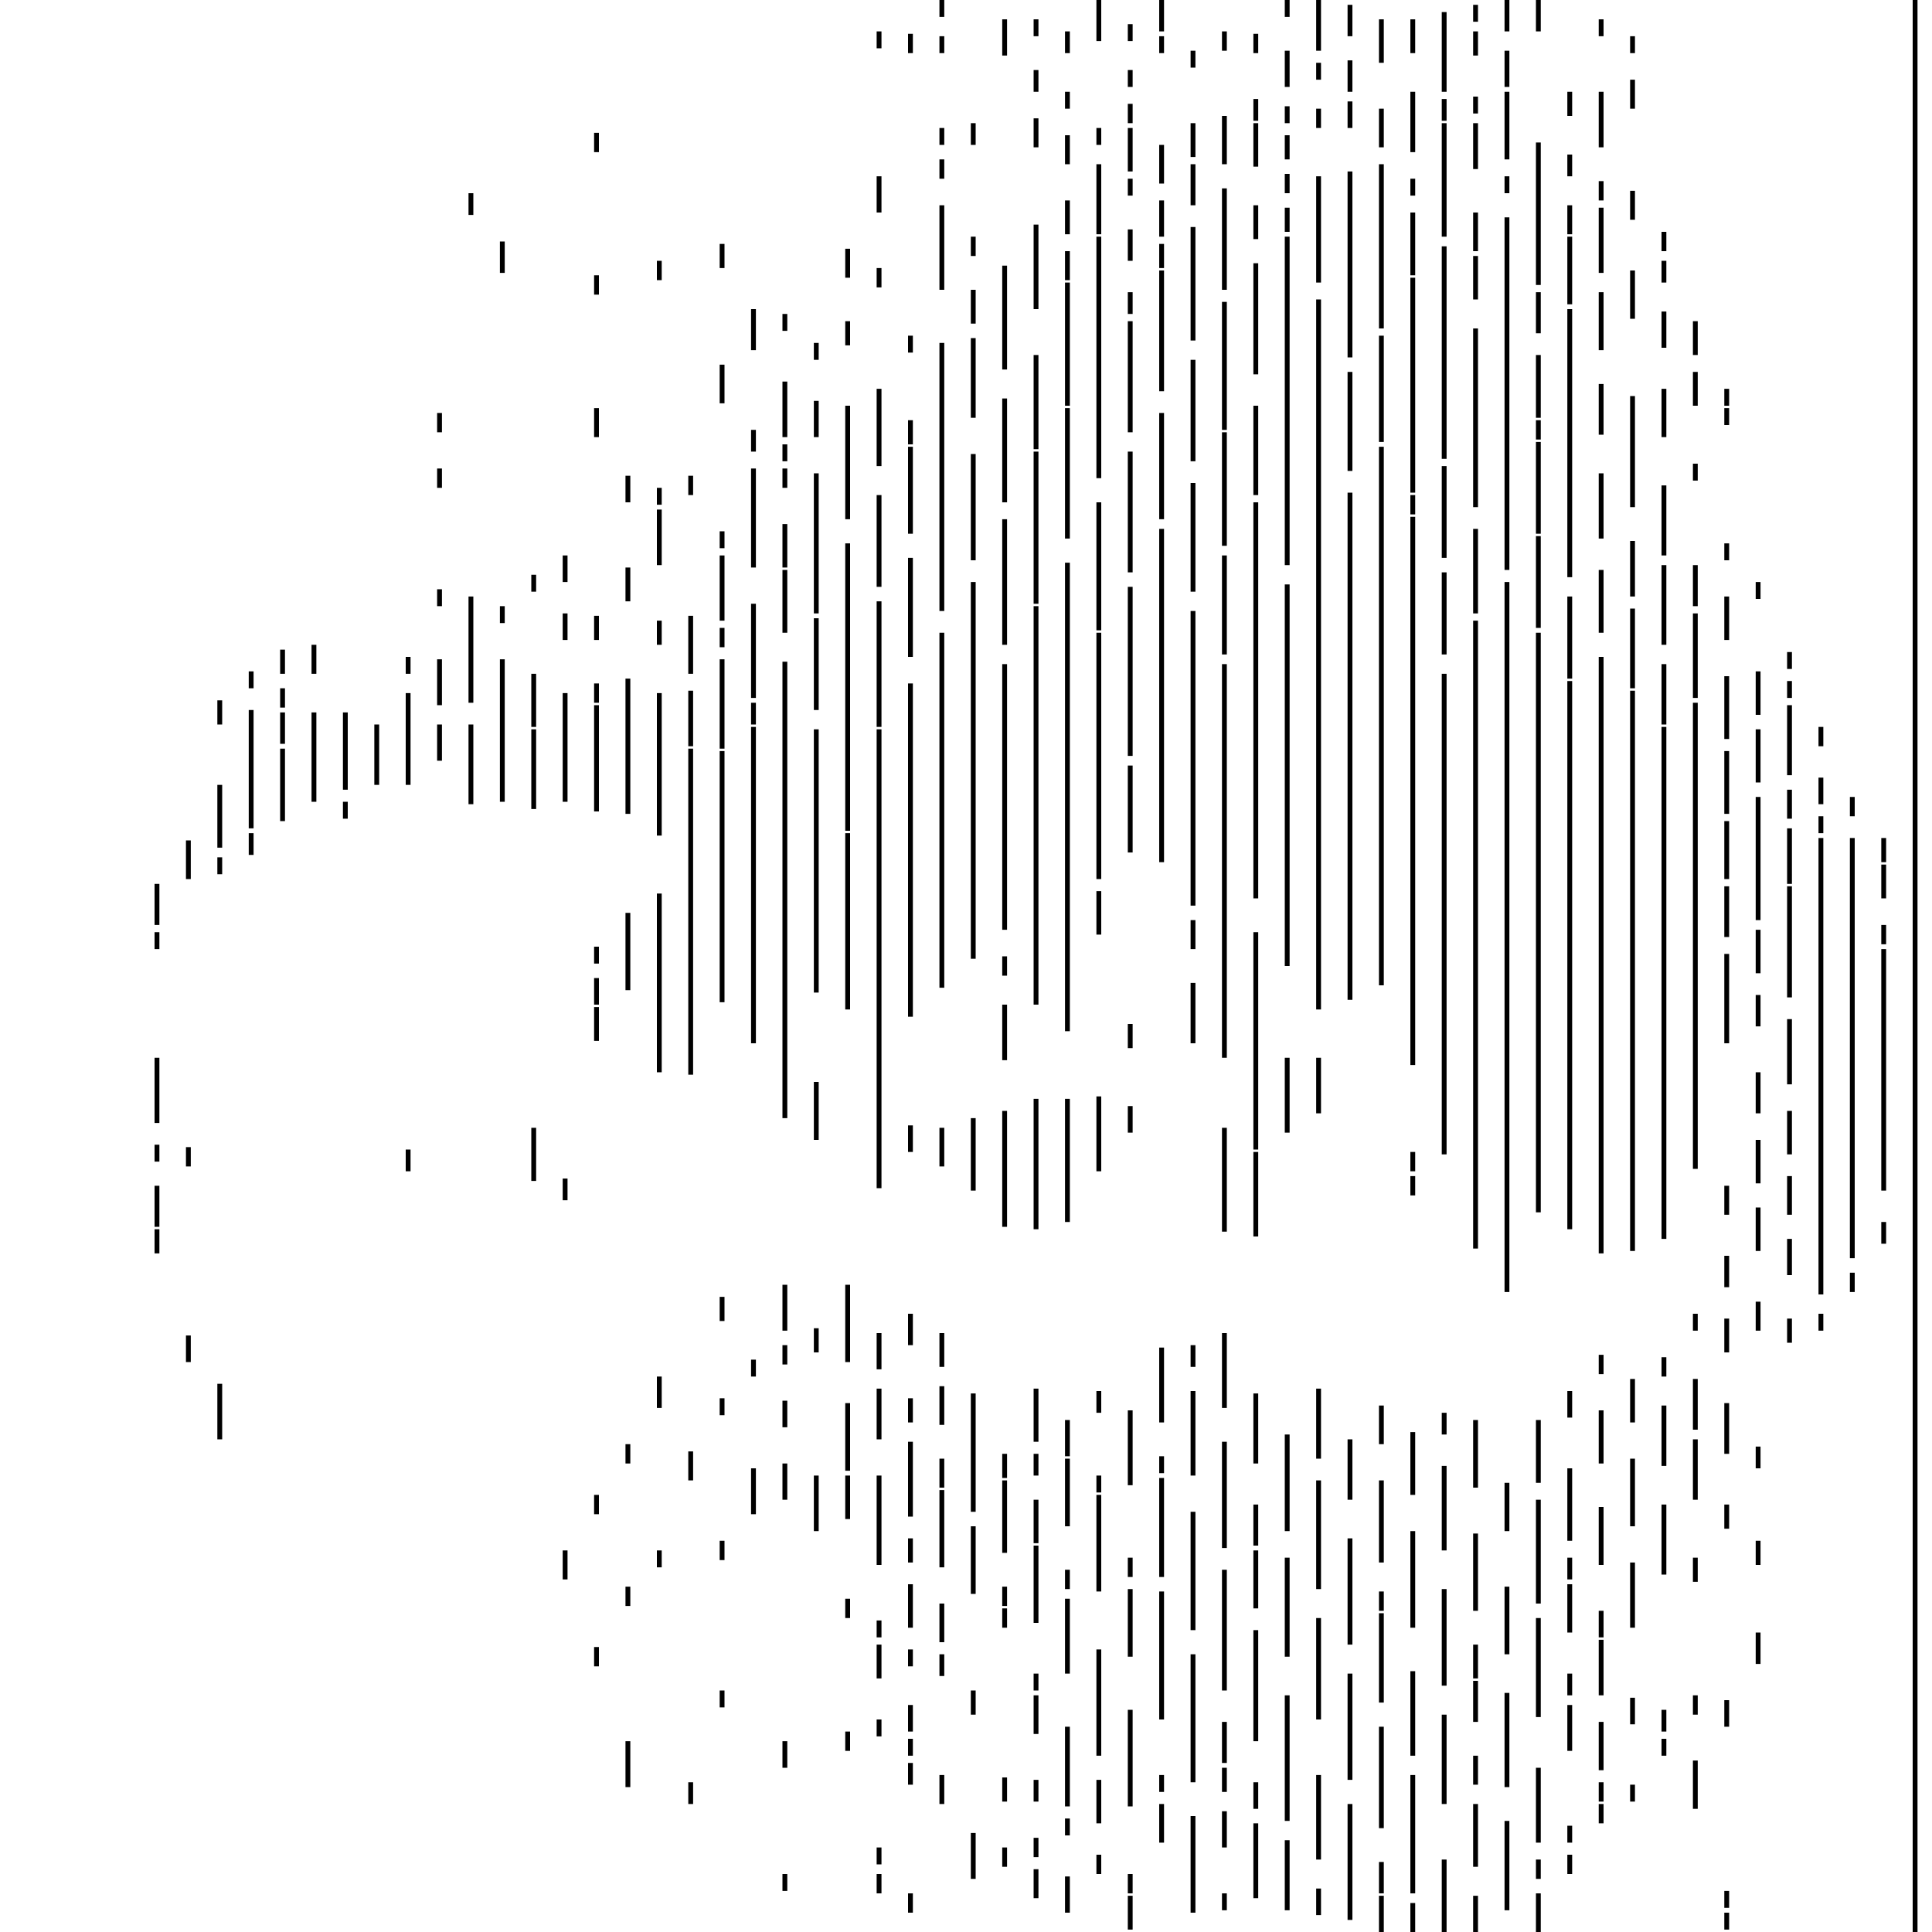 <?xml version="1.0" standalone="no"?><!DOCTYPE svg PUBLIC "-//W3C//DTD SVG 1.1//EN" "http://www.w3.org/Graphics/SVG/1.1/DTD/svg11.dtd"><svg xmlns="http://www.w3.org/2000/svg" style="position: fixed; background: white;" width="800" height="800" viewBox="0 0 800 800"><path style="stroke-width: 2px; fill: none; stroke: black" d=" M65.00,366.00L65.00,383.00 M65.00,386.00L65.00,393.00 M65.00,438.00L65.00,465.00 M65.00,474.00L65.00,481.00 M65.00,491.00L65.00,508.00 M65.00,509.00L65.00,519.00 M78.00,348.00L78.00,364.00 M78.00,475.00L78.00,483.00 M78.00,553.00L78.00,564.00 M91.00,290.00L91.00,300.00 M91.00,325.00L91.00,351.00 M91.00,355.00L91.00,362.00 M91.00,573.00L91.00,596.00 M104.00,278.00L104.00,285.00 M104.00,294.00L104.00,343.00 M104.00,345.00L104.00,354.00 M117.00,269.00L117.00,279.00 M117.00,285.00L117.00,293.00 M117.00,295.00L117.00,308.00 M117.00,310.00L117.00,340.00 M130.00,267.00L130.00,279.00 M130.00,295.00L130.00,332.00 M143.00,295.00L143.00,327.00 M143.00,332.00L143.00,339.00 M156.00,300.00L156.00,325.00 M169.00,272.00L169.00,279.00 M169.00,287.00L169.00,325.00 M169.00,476.00L169.00,485.00 M182.00,171.00L182.00,179.00 M182.00,194.00L182.00,202.00 M182.00,244.00L182.00,251.00 M182.00,273.00L182.00,292.00 M182.00,300.00L182.00,315.00 M195.00,80.00L195.00,89.00 M195.00,247.00L195.00,291.00 M195.00,300.00L195.00,333.00 M208.00,100.00L208.00,113.00 M208.00,251.00L208.00,258.00 M208.00,273.00L208.00,332.00 M221.00,238.00L221.00,245.00 M221.00,279.00L221.00,301.00 M221.00,302.00L221.00,335.00 M221.00,467.00L221.00,489.00 M234.00,230.00L234.00,241.00 M234.00,254.00L234.00,265.00 M234.00,287.00L234.00,332.00 M234.00,488.00L234.00,497.00 M234.00,642.00L234.00,654.00 M247.00,55.00L247.00,63.00 M247.00,114.00L247.00,122.00 M247.00,169.00L247.00,181.00 M247.00,255.00L247.00,265.00 M247.00,283.00L247.00,291.00 M247.00,292.00L247.00,336.00 M247.00,392.00L247.00,399.00 M247.00,405.00L247.00,416.00 M247.00,417.00L247.00,431.00 M247.00,619.00L247.00,627.00 M247.00,682.00L247.00,690.00 M260.00,197.00L260.00,208.00 M260.00,235.00L260.00,249.00 M260.00,281.00L260.00,337.00 M260.00,378.00L260.00,410.00 M260.00,598.00L260.00,606.00 M260.00,657.00L260.00,665.00 M260.00,721.00L260.00,740.00 M273.00,108.00L273.00,116.00 M273.00,202.00L273.00,209.00 M273.00,211.00L273.00,234.00 M273.00,257.00L273.00,267.00 M273.00,287.00L273.00,346.00 M273.00,370.00L273.00,444.00 M273.00,570.00L273.00,583.00 M273.00,642.00L273.00,649.00 M286.00,197.00L286.00,205.00 M286.00,255.00L286.00,279.00 M286.00,286.00L286.00,309.00 M286.00,310.00L286.00,445.00 M286.00,601.00L286.00,613.00 M286.00,738.00L286.00,747.00 M299.00,101.00L299.00,111.00 M299.00,151.00L299.00,167.00 M299.00,220.00L299.00,227.00 M299.00,230.00L299.00,257.00 M299.00,260.00L299.00,268.00 M299.00,273.00L299.00,310.00 M299.00,311.00L299.00,415.00 M299.00,537.00L299.00,547.00 M299.00,579.00L299.00,586.00 M299.00,638.00L299.00,646.00 M299.00,700.00L299.00,707.00 M312.00,128.00L312.00,145.00 M312.00,178.00L312.00,187.00 M312.00,194.00L312.00,235.00 M312.00,250.00L312.00,289.00 M312.00,291.00L312.00,300.00 M312.00,301.00L312.00,432.00 M312.00,563.00L312.00,570.00 M312.00,608.00L312.00,627.00 M325.00,130.00L325.00,137.00 M325.00,158.00L325.00,181.00 M325.00,184.00L325.00,191.00 M325.00,194.00L325.00,202.00 M325.00,217.00L325.00,235.00 M325.00,236.00L325.00,262.00 M325.00,274.00L325.00,463.00 M325.00,532.00L325.00,551.00 M325.00,557.00L325.00,565.00 M325.00,580.00L325.00,591.00 M325.00,606.00L325.00,621.00 M325.00,721.00L325.00,732.00 M325.00,776.00L325.00,783.00 M338.00,142.00L338.00,149.00 M338.00,166.00L338.00,181.00 M338.00,196.00L338.00,254.00 M338.00,256.00L338.00,294.00 M338.00,302.00L338.00,411.00 M338.00,448.00L338.00,472.00 M338.00,550.00L338.00,560.00 M338.00,611.00L338.00,634.00 M351.00,103.00L351.00,115.00 M351.00,133.00L351.00,143.00 M351.00,168.00L351.00,215.00 M351.00,225.00L351.00,344.00 M351.00,345.00L351.00,418.00 M351.00,532.00L351.00,564.00 M351.00,581.00L351.00,609.00 M351.00,611.00L351.00,629.00 M351.00,662.00L351.00,670.00 M351.00,717.00L351.00,725.00 M364.00,13.00L364.00,20.00 M364.00,73.00L364.00,88.00 M364.00,111.00L364.00,119.00 M364.00,161.00L364.00,193.00 M364.00,205.00L364.00,243.00 M364.00,249.00L364.00,301.00 M364.00,302.00L364.00,492.00 M364.00,552.00L364.00,567.00 M364.00,575.00L364.00,596.00 M364.00,611.00L364.00,648.00 M364.00,671.00L364.00,678.00 M364.00,681.00L364.00,695.00 M364.00,712.00L364.00,719.00 M364.00,765.00L364.00,772.00 M364.00,776.00L364.00,784.00 M377.00,14.00L377.00,22.00 M377.00,139.00L377.00,146.00 M377.00,174.00L377.00,184.00 M377.00,185.00L377.00,221.00 M377.00,231.00L377.00,272.00 M377.00,283.00L377.00,421.00 M377.00,466.00L377.00,477.00 M377.00,544.00L377.00,557.00 M377.00,579.00L377.00,589.00 M377.00,597.00L377.00,628.00 M377.00,637.00L377.00,647.00 M377.00,656.00L377.00,674.00 M377.00,683.00L377.00,690.00 M377.00,706.00L377.00,717.00 M377.00,720.00L377.00,727.00 M377.00,730.00L377.00,739.00 M377.00,784.00L377.00,792.00 M390.00,0.00L390.00,7.00 M390.00,15.00L390.00,22.00 M390.00,53.00L390.00,60.00 M390.00,66.00L390.00,74.00 M390.00,85.00L390.00,120.00 M390.00,142.00L390.00,253.00 M390.00,262.00L390.00,409.00 M390.00,467.00L390.00,483.00 M390.00,552.00L390.00,566.00 M390.00,574.00L390.00,590.00 M390.00,604.00L390.00,616.00 M390.00,617.00L390.00,649.00 M390.00,664.00L390.00,680.00 M390.00,685.00L390.00,694.00 M390.00,735.00L390.00,747.00 M403.00,51.00L403.00,60.00 M403.00,98.00L403.00,106.00 M403.00,120.00L403.00,134.00 M403.00,140.00L403.00,173.00 M403.00,188.00L403.00,232.00 M403.00,241.00L403.00,397.00 M403.00,463.00L403.00,493.00 M403.00,577.00L403.00,626.00 M403.00,632.00L403.00,660.00 M403.00,700.00L403.00,710.00 M403.00,759.00L403.00,778.00 M416.00,8.00L416.00,23.00 M416.00,110.00L416.00,153.00 M416.00,165.00L416.00,208.00 M416.00,215.00L416.00,267.00 M416.00,275.00L416.00,385.00 M416.00,396.00L416.00,404.00 M416.00,416.00L416.00,439.00 M416.00,460.00L416.00,508.00 M416.00,602.00L416.00,612.00 M416.00,613.00L416.00,643.00 M416.00,657.00L416.00,665.00 M416.00,666.00L416.00,674.00 M416.00,736.00L416.00,746.00 M416.00,765.00L416.00,773.00 M429.00,8.00L429.00,15.00 M429.00,29.00L429.00,38.00 M429.00,49.00L429.00,61.00 M429.00,93.00L429.00,128.00 M429.00,147.00L429.00,186.00 M429.00,187.00L429.00,250.00 M429.00,251.00L429.00,416.00 M429.00,455.00L429.00,509.00 M429.00,575.00L429.00,597.00 M429.00,602.00L429.00,611.00 M429.00,621.00L429.00,639.00 M429.00,640.00L429.00,672.00 M429.00,693.00L429.00,700.00 M429.00,702.00L429.00,718.00 M429.00,737.00L429.00,746.00 M429.00,761.00L429.00,769.00 M429.00,774.00L429.00,786.00 M442.00,13.00L442.00,22.00 M442.00,38.00L442.00,45.00 M442.00,56.00L442.00,68.00 M442.00,83.00L442.00,97.00 M442.00,104.00L442.00,116.00 M442.00,117.00L442.00,168.00 M442.00,169.00L442.00,223.00 M442.00,233.00L442.00,427.00 M442.00,455.00L442.00,506.00 M442.00,588.00L442.00,603.00 M442.00,604.00L442.00,632.00 M442.00,650.00L442.00,658.00 M442.00,662.00L442.00,693.00 M442.00,715.00L442.00,748.00 M442.00,753.00L442.00,760.00 M442.00,777.00L442.00,792.00 M455.00,0.00L455.00,17.00 M455.00,53.00L455.00,60.00 M455.00,68.00L455.00,97.00 M455.00,98.00L455.00,198.00 M455.00,208.00L455.00,261.00 M455.00,262.00L455.00,364.00 M455.00,369.00L455.00,387.00 M455.00,454.00L455.00,485.00 M455.00,576.00L455.00,585.00 M455.00,611.00L455.00,618.00 M455.00,619.00L455.00,659.00 M455.00,683.00L455.00,727.00 M455.00,737.00L455.00,755.00 M455.00,768.00L455.00,776.00 M468.00,10.00L468.00,17.00 M468.00,29.00L468.00,36.00 M468.00,43.00L468.00,51.00 M468.00,53.00L468.00,71.00 M468.00,74.00L468.00,81.00 M468.00,95.00L468.00,108.00 M468.00,121.00L468.00,130.00 M468.00,133.00L468.00,179.00 M468.00,187.00L468.00,237.00 M468.00,243.00L468.00,313.00 M468.00,317.00L468.00,353.00 M468.00,424.00L468.00,434.00 M468.00,458.00L468.00,469.00 M468.00,584.00L468.00,615.00 M468.00,645.00L468.00,653.00 M468.00,658.00L468.00,686.00 M468.00,708.00L468.00,748.00 M468.00,776.00L468.00,784.00 M468.00,785.00L468.00,799.00 M481.00,0.00L481.00,13.00 M481.00,15.00L481.00,22.00 M481.00,60.00L481.00,76.00 M481.00,83.00L481.00,98.00 M481.00,101.00L481.00,111.00 M481.00,112.00L481.00,162.00 M481.00,171.00L481.00,215.00 M481.00,219.00L481.00,357.00 M481.00,558.00L481.00,589.00 M481.00,603.00L481.00,610.00 M481.00,612.00L481.00,653.00 M481.00,659.00L481.00,712.00 M481.00,735.00L481.00,742.00 M481.00,747.00L481.00,763.00 M494.00,21.00L494.00,28.00 M494.00,51.00L494.00,65.00 M494.00,68.00L494.00,85.00 M494.00,94.00L494.00,141.00 M494.00,149.00L494.00,191.00 M494.00,200.00L494.00,245.00 M494.00,253.00L494.00,375.00 M494.00,381.00L494.00,393.00 M494.00,407.00L494.00,432.00 M494.00,557.00L494.00,566.00 M494.00,576.00L494.00,611.00 M494.00,626.00L494.00,675.00 M494.00,685.00L494.00,738.00 M494.00,752.00L494.00,792.00 M507.00,13.00L507.00,21.00 M507.00,48.00L507.00,68.00 M507.00,78.00L507.00,120.00 M507.00,125.00L507.00,178.00 M507.00,179.00L507.00,226.00 M507.00,230.00L507.00,271.00 M507.00,275.00L507.00,438.00 M507.00,467.00L507.00,510.00 M507.00,552.00L507.00,583.00 M507.00,597.00L507.00,641.00 M507.00,650.00L507.00,700.00 M507.00,713.00L507.00,730.00 M507.00,732.00L507.00,742.00 M507.00,750.00L507.00,765.00 M507.00,784.00L507.00,791.00 M520.00,14.00L520.00,22.00 M520.00,41.00L520.00,50.00 M520.00,51.00L520.00,69.00 M520.00,85.00L520.00,99.00 M520.00,109.00L520.00,155.00 M520.00,168.00L520.00,205.00 M520.00,208.00L520.00,372.00 M520.00,386.00L520.00,476.00 M520.00,477.00L520.00,512.00 M520.00,577.00L520.00,606.00 M520.00,623.00L520.00,640.00 M520.00,642.00L520.00,666.00 M520.00,675.00L520.00,721.00 M520.00,738.00L520.00,749.00 M520.00,755.00L520.00,786.00 M533.00,0.00L533.00,7.00 M533.00,21.00L533.00,36.00 M533.00,44.00L533.00,51.00 M533.00,56.00L533.00,66.00 M533.00,72.00L533.00,80.00 M533.00,86.00L533.00,96.00 M533.00,98.00L533.00,234.00 M533.00,242.00L533.00,400.00 M533.00,438.00L533.00,469.00 M533.00,594.00L533.00,634.00 M533.00,645.00L533.00,686.00 M533.00,702.00L533.00,754.00 M533.00,762.00L533.00,791.00 M546.00,0.00L546.00,21.00 M546.00,26.00L546.00,33.00 M546.00,45.00L546.00,53.00 M546.00,73.00L546.00,117.00 M546.00,124.00L546.00,418.00 M546.00,438.00L546.00,461.00 M546.00,575.00L546.00,604.00 M546.00,613.00L546.00,658.00 M546.00,670.00L546.00,712.00 M546.00,735.00L546.00,770.00 M546.00,782.00L546.00,793.00 M559.00,2.00L559.00,15.00 M559.00,25.00L559.00,38.00 M559.00,42.00L559.00,53.00 M559.00,71.00L559.00,148.00 M559.00,154.00L559.00,195.00 M559.00,204.00L559.00,414.00 M559.00,596.00L559.00,621.00 M559.00,637.00L559.00,681.00 M559.00,693.00L559.00,737.00 M559.00,747.00L559.00,795.00 M572.00,8.00L572.00,26.00 M572.00,45.00L572.00,61.00 M572.00,68.00L572.00,136.00 M572.00,139.00L572.00,183.00 M572.00,185.00L572.00,408.00 M572.00,582.00L572.00,598.00 M572.00,613.00L572.00,647.00 M572.00,659.00L572.00,667.00 M572.00,668.00L572.00,705.00 M572.00,715.00L572.00,757.00 M572.00,771.00L572.00,784.00 M572.00,785.00L572.00,800.00 M585.00,8.00L585.00,22.00 M585.00,38.00L585.00,63.00 M585.00,74.00L585.00,81.00 M585.00,88.00L585.00,114.00 M585.00,115.00L585.00,204.00 M585.00,205.00L585.00,213.00 M585.00,214.00L585.00,441.00 M585.00,477.00L585.00,485.00 M585.00,487.00L585.00,495.00 M585.00,593.00L585.00,619.00 M585.00,634.00L585.00,674.00 M585.00,692.00L585.00,727.00 M585.00,735.00L585.00,784.00 M585.00,788.00L585.00,800.00 M598.00,5.00L598.00,38.00 M598.00,41.00L598.00,50.00 M598.00,51.00L598.00,98.00 M598.00,102.00L598.00,190.00 M598.00,193.00L598.00,231.00 M598.00,237.00L598.00,271.00 M598.00,279.00L598.00,478.00 M598.00,585.00L598.00,594.00 M598.00,607.00L598.00,642.00 M598.00,658.00L598.00,698.00 M598.00,710.00L598.00,747.00 M598.00,770.00L598.00,800.00 M611.00,2.00L611.00,9.00 M611.00,13.00L611.00,23.00 M611.00,40.00L611.00,47.00 M611.00,51.00L611.00,70.00 M611.00,88.00L611.00,104.00 M611.00,106.00L611.00,124.00 M611.00,136.00L611.00,210.00 M611.00,219.00L611.00,254.00 M611.00,257.00L611.00,517.00 M611.00,588.00L611.00,616.00 M611.00,635.00L611.00,667.00 M611.00,681.00L611.00,695.00 M611.00,696.00L611.00,713.00 M611.00,727.00L611.00,739.00 M611.00,747.00L611.00,773.00 M611.00,785.00L611.00,800.00 M624.00,0.00L624.00,13.00 M624.00,21.00L624.00,36.00 M624.00,38.00L624.00,66.00 M624.00,73.00L624.00,80.00 M624.00,90.00L624.00,236.00 M624.00,241.00L624.00,535.00 M624.00,614.00L624.00,634.00 M624.00,657.00L624.00,685.00 M624.00,701.00L624.00,740.00 M624.00,754.00L624.00,791.00 M637.00,0.00L637.00,13.00 M637.00,59.00L637.00,118.00 M637.00,121.00L637.00,138.00 M637.00,147.00L637.00,173.00 M637.00,174.00L637.00,182.00 M637.00,183.00L637.00,221.00 M637.00,222.00L637.00,260.00 M637.00,262.00L637.00,502.00 M637.00,588.00L637.00,614.00 M637.00,621.00L637.00,664.00 M637.00,670.00L637.00,711.00 M637.00,732.00L637.00,763.00 M637.00,770.00L637.00,778.00 M637.00,784.00L637.00,800.00 M650.00,38.00L650.00,48.00 M650.00,64.00L650.00,73.00 M650.00,85.00L650.00,97.00 M650.00,98.00L650.00,126.00 M650.00,128.00L650.00,239.00 M650.00,247.00L650.00,281.00 M650.00,282.00L650.00,509.00 M650.00,576.00L650.00,587.00 M650.00,608.00L650.00,638.00 M650.00,645.00L650.00,654.00 M650.00,656.00L650.00,676.00 M650.00,693.00L650.00,702.00 M650.00,706.00L650.00,725.00 M650.00,756.00L650.00,763.00 M650.00,768.00L650.00,776.00 M663.00,8.00L663.00,15.00 M663.00,38.00L663.00,61.00 M663.00,75.00L663.00,83.00 M663.00,86.00L663.00,113.00 M663.00,121.00L663.00,145.00 M663.00,159.00L663.00,180.00 M663.00,196.00L663.00,223.00 M663.00,236.00L663.00,262.00 M663.00,272.00L663.00,519.00 M663.00,561.00L663.00,569.00 M663.00,584.00L663.00,606.00 M663.00,624.00L663.00,648.00 M663.00,667.00L663.00,678.00 M663.00,679.00L663.00,702.00 M663.00,713.00L663.00,733.00 M663.00,738.00L663.00,746.00 M663.00,747.00L663.00,755.00 M676.00,15.00L676.00,22.00 M676.00,33.00L676.00,45.00 M676.00,79.00L676.00,91.00 M676.00,112.00L676.00,132.00 M676.00,164.00L676.00,210.00 M676.00,224.00L676.00,247.00 M676.00,252.00L676.00,285.00 M676.00,286.00L676.00,518.00 M676.00,571.00L676.00,589.00 M676.00,604.00L676.00,632.00 M676.00,647.00L676.00,674.00 M676.00,703.00L676.00,714.00 M676.00,739.00L676.00,746.00 M689.00,96.00L689.00,104.00 M689.00,108.00L689.00,117.00 M689.00,129.00L689.00,144.00 M689.00,161.00L689.00,181.00 M689.00,201.00L689.00,230.00 M689.00,234.00L689.00,267.00 M689.00,275.00L689.00,300.00 M689.00,301.00L689.00,513.00 M689.00,562.00L689.00,570.00 M689.00,582.00L689.00,607.00 M689.00,623.00L689.00,652.00 M689.00,708.00L689.00,717.00 M689.00,720.00L689.00,727.00 M702.00,133.00L702.00,147.00 M702.00,154.00L702.00,168.00 M702.00,192.00L702.00,199.00 M702.00,234.00L702.00,251.00 M702.00,254.00L702.00,289.00 M702.00,291.00L702.00,484.00 M702.00,544.00L702.00,551.00 M702.00,571.00L702.00,592.00 M702.00,596.00L702.00,621.00 M702.00,645.00L702.00,655.00 M702.00,702.00L702.00,710.00 M702.00,729.00L702.00,749.00 M715.00,161.00L715.00,168.00 M715.00,169.00L715.00,176.00 M715.00,225.00L715.00,232.00 M715.00,247.00L715.00,265.00 M715.00,280.00L715.00,306.00 M715.00,311.00L715.00,337.00 M715.00,340.00L715.00,364.00 M715.00,367.00L715.00,388.00 M715.00,395.00L715.00,432.00 M715.00,491.00L715.00,503.00 M715.00,520.00L715.00,533.00 M715.00,546.00L715.00,560.00 M715.00,581.00L715.00,602.00 M715.00,623.00L715.00,633.00 M715.00,704.00L715.00,715.00 M715.00,783.00L715.00,790.00 M715.00,792.00L715.00,799.00 M728.00,241.00L728.00,248.00 M728.00,278.00L728.00,296.00 M728.00,302.00L728.00,324.00 M728.00,330.00L728.00,381.00 M728.00,385.00L728.00,403.00 M728.00,412.00L728.00,425.00 M728.00,444.00L728.00,461.00 M728.00,472.00L728.00,490.00 M728.00,500.00L728.00,518.00 M728.00,539.00L728.00,551.00 M728.00,599.00L728.00,608.00 M728.00,638.00L728.00,648.00 M728.00,676.00L728.00,689.00 M741.00,270.00L741.00,277.00 M741.00,282.00L741.00,289.00 M741.00,292.00L741.00,321.00 M741.00,327.00L741.00,339.00 M741.00,343.00L741.00,366.00 M741.00,367.00L741.00,413.00 M741.00,422.00L741.00,449.00 M741.00,460.00L741.00,478.00 M741.00,487.00L741.00,503.00 M741.00,513.00L741.00,528.00 M741.00,546.00L741.00,556.00 M754.00,301.00L754.00,309.00 M754.00,322.00L754.00,333.00 M754.00,338.00L754.00,345.00 M754.00,347.00L754.00,536.00 M754.00,544.00L754.00,551.00 M767.00,330.00L767.00,338.00 M767.00,347.00L767.00,521.00 M767.00,527.00L767.00,535.00 M780.00,347.00L780.00,357.00 M780.00,358.00L780.00,372.00 M780.00,383.00L780.00,391.00 M780.00,393.00L780.00,493.00 M780.00,506.00L780.00,515.00 M793.00,0.00L793.00,800.00"/></svg>